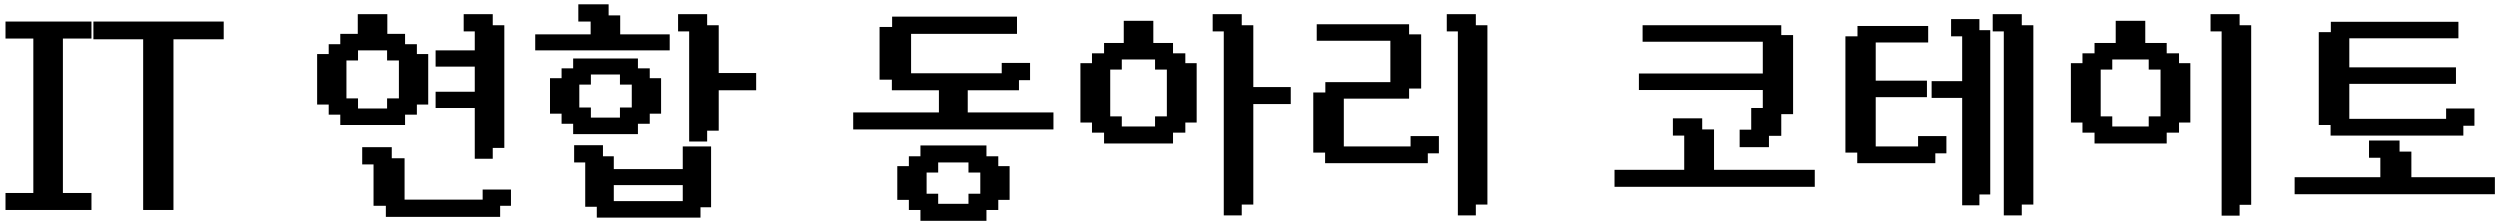 <svg width="203" height="18" viewBox="0 0 203 18" fill="none" xmlns="http://www.w3.org/2000/svg">
<path d="M189.494 9.9H188.534V2.86H189.514V2.02H199.374V2.86H190.514V5.72H199.174V6.56H190.514V9.9H198.874V9.06H200.674V9.96H199.774V10.759H189.494V9.9ZM186.574 15.52V14.639H193.534V12.559H192.614V11.659H194.594V12.559H195.554V14.639H202.334V15.52H186.574Z" fill="CURRENT"/>
<path fill-rule="evenodd" clip-rule="evenodd" d="M189.264 1.77H199.624V3.11H190.764V5.47H199.424V6.81H190.764V9.65H198.624V8.81H200.924V10.21H200.024V11.009H189.244V10.149H188.284V2.61H189.264V1.77ZM189.764 2.27V3.11H188.784V9.65H189.744V10.509H199.524V9.71H200.424V9.31H199.124V10.149H190.264V6.31H198.924V5.97H190.264V2.61H199.124V2.27H189.764ZM192.364 11.409H194.844V12.309H195.804V14.389H202.584V15.77H186.324V14.389H193.284V12.809H192.364V11.409ZM192.864 11.909V12.309H193.784V14.889H186.824V15.27H202.084V14.889H195.304V12.809H194.344V11.909H192.864Z" fill="CURRENT"/>
<path d="M181.606 2.3H182.546V16.38H181.606V17.26H180.646V2.3H179.746V1.4H181.606V2.3ZM168.406 9.7V5.38H169.346V4.58H170.326V3.74H172.046V1.94H173.946V3.74H175.686V4.58H176.686V5.38H177.606V9.7H176.686V10.52H175.686V11.4H170.326V10.52H169.346V9.7H168.406ZM170.326 9.7H171.266V10.52H174.726V9.7H175.686V5.4H174.726V4.58H171.266V5.4H170.326V9.7Z" fill="CURRENT"/>
<path fill-rule="evenodd" clip-rule="evenodd" d="M179.496 1.15H181.856V2.05H182.796V16.63H181.856V17.51H180.396V2.55H179.496V1.15ZM179.996 1.65V2.05H180.896V17.01H181.356V16.13H182.296V2.55H181.356V1.65H179.996ZM171.796 1.69H174.196V3.49H175.936V4.33H176.936V5.13H177.856V9.95H176.936V10.77H175.936V11.65H170.076V10.77H169.096V9.95H168.156V5.13H169.096V4.33H170.076V3.49H171.796V1.69ZM172.296 2.19V3.99H170.576V4.83H169.596V5.63H168.656V9.45H169.596V10.27H170.576V11.15H175.436V10.27H176.436V9.45H177.356V5.63H176.436V4.83H175.436V3.99H173.696V2.19H172.296ZM171.016 4.33H174.976V5.15H175.936V9.95H174.976V10.77H171.016V9.95H170.076V5.15H171.016V4.33ZM171.516 4.83V5.65H170.576V9.45H171.516V10.27H174.476V9.45H175.436V5.65H174.476V4.83H171.516Z" fill="CURRENT"/>
<path d="M163.918 2.3H164.858V16.36H163.918V17.24H162.958V2.3H162.058V1.4H163.918V2.3ZM150.098 12.14V3.2H151.078V2.36H156.318V3.2H152.058V6.8H156.218V7.64H152.058V12.14H155.998V11.3H157.798V12.2H156.898V13H151.058V12.14H150.098ZM157.098 7.7V6.84H159.578V2.7H158.678V1.8H160.478V2.7H161.358V15.54H160.478V16.42H159.578V7.7H157.098Z" fill="CURRENT"/>
<path fill-rule="evenodd" clip-rule="evenodd" d="M161.808 1.15H164.168V2.05H165.108V16.61H164.168V17.49H162.708V2.55H161.808V1.15ZM162.308 1.65V2.05H163.208V16.99H163.668V16.11H164.608V2.55H163.668V1.65H162.308ZM158.428 1.55H160.728V2.45H161.608V15.79H160.728V16.67H159.328V7.95H156.848V6.59H159.328V2.95H158.428V1.55ZM158.928 2.05V2.45H159.828V7.09H157.348V7.45H159.828V16.17H160.228V15.29H161.108V2.95H160.228V2.05H158.928ZM150.828 2.11H156.568V3.45H152.308V6.55H156.468V7.89H152.308V11.89H155.748V11.05H158.048V12.45H157.148V13.25H150.808V12.39H149.848V2.95H150.828V2.11ZM151.328 2.61V3.45H150.348V11.89H151.308V12.75H156.648V11.95H157.548V11.55H156.248V12.39H151.808V7.39H155.968V7.05H151.808V2.95H156.068V2.61H151.328Z" fill="CURRENT"/>
<path d="M143.389 9.019V7.059H133.329V6.219H143.389V3.139H133.629V2.299H144.389V3.099H145.349V9.019H144.389V10.779H143.389V11.699H141.509V10.779H142.449V9.019H143.389ZM131.349 14.919V14.039H137.009V10.759H136.089V9.859H137.969V10.759H138.929V14.039H147.109V14.919H131.349Z" fill="CURRENT"/>
<path fill-rule="evenodd" clip-rule="evenodd" d="M133.379 2.049H144.639V2.849H145.599V9.269H144.639V11.029H143.639V11.949H141.259V10.529H142.199V8.769H143.139V7.309H133.079V5.969H143.139V3.389H133.379V2.049ZM133.879 2.549V2.889H143.639V6.469H133.579V6.809H143.639V9.269H142.699V11.029H141.759V11.449H143.139V10.529H144.139V8.769H145.099V3.349H144.139V2.549H133.879ZM135.839 9.609H138.219V10.509H139.179V13.789H147.359V15.169H131.099V13.789H136.759V11.009H135.839V9.609ZM136.339 10.109V10.509H137.259V14.289H131.599V14.669H146.859V14.289H138.679V11.009H137.719V10.109H136.339Z" fill="CURRENT"/>
<path d="M117.728 2.3V1.4H119.588V2.3H120.528V16.36H119.588V17.24H118.628V2.3H117.728ZM106.888 12.14V7.76H107.868V6.92H113.148V3.06H107.168V2.22H114.168V3.04H115.148V6.94H114.168V7.76H108.868V12.14H114.788V11.3H116.588V12.2H115.688V13H107.848V12.14H106.888Z" fill="CURRENT"/>
<path fill-rule="evenodd" clip-rule="evenodd" d="M117.478 1.15H119.838V2.05H120.778V16.61H119.838V17.49H118.378V2.55H117.478V1.15ZM117.978 1.65V2.05H118.878V16.99H119.338V16.11H120.278V2.55H119.338V1.65H117.978ZM106.918 1.97H114.418V2.79H115.398V7.19H114.418V8.01H109.118V11.89H114.538V11.05H116.838V12.45H115.938V13.25H107.598V12.39H106.638V7.51H107.618V6.67H112.898V3.31H106.918V1.97ZM107.418 2.47V2.81H113.398V7.17H108.118V8.01H107.138V11.89H108.098V12.75H115.438V11.95H116.338V11.55H115.038V12.39H108.618V7.51H113.918V6.69H114.898V3.29H113.918V2.47H107.418Z" fill="CURRENT"/>
<path d="M104.559 7.32V8.2H101.519V16.36H100.579V17.24H99.62V2.3H98.719V1.4H100.579V2.3H101.519V7.32H104.559ZM87.98 9.7V5.38H88.919V4.58H89.9V3.74H91.499V1.94H93.4V3.74H94.999V4.58H95.999V5.38H96.919V9.7H95.999V10.52H94.999V11.4H89.9V10.52H88.919V9.7H87.98ZM89.9 9.7H90.84V10.52H94.04V9.7H94.999V5.4H94.04V4.58H90.84V5.4H89.9V9.7Z" fill="CURRENT"/>
<path fill-rule="evenodd" clip-rule="evenodd" d="M98.469 1.15H100.829V2.05H101.769V7.07H104.809V8.45H101.769V16.61H100.829V17.49H99.37V2.55H98.469V1.15ZM98.969 1.65V2.05H99.87V16.99H100.329V16.11H101.269V7.95H104.309V7.57H101.269V2.55H100.329V1.65H98.969ZM91.249 1.69H93.65V3.49H95.249V4.33H96.249V5.13H97.169V9.95H96.249V10.77H95.249V11.65H89.65V10.77H88.669V9.95H87.73V5.13H88.669V4.33H89.65V3.49H91.249V1.69ZM91.749 2.19V3.99H90.15V4.83H89.169V5.63H88.23V9.45H89.169V10.27H90.15V11.15H94.749V10.27H95.749V9.45H96.669V5.63H95.749V4.83H94.749V3.99H93.15V2.19H91.749ZM90.59 4.33H94.29V5.15H95.249V9.95H94.29V10.77H90.59V9.95H89.65V5.15H90.59V4.33ZM91.09 4.83V5.65H90.15V9.45H91.09V10.27H93.79V9.45H94.749V5.65H93.79V4.83H91.09Z" fill="CURRENT"/>
<path d="M78.33 9.38H85.29V10.26H69.53V9.38H76.49V7.08H72.67V6.22H71.67V2.44H72.69V1.6H82.33V2.5H73.73V6.2H81.59V5.36H83.39V6.26H82.49V7.08H78.33V9.38ZM73.11 15.98V13.74H74.05V12.94H74.99V12.06H79.85V12.94H80.81V13.74H81.73V15.98H80.81V16.8H79.85V17.68H74.99V16.8H74.05V15.98H73.11ZM74.99 15.98H75.93V16.8H78.89V15.98H79.85V13.76H78.89V12.94H75.93V13.76H74.99V15.98Z" fill="CURRENT"/>
<path fill-rule="evenodd" clip-rule="evenodd" d="M72.44 1.35H82.58V2.75H73.98V5.95H81.34V5.11H83.64V6.51H82.74V7.33H78.58V9.13H85.54V10.51H69.28V9.13H76.24V7.33H72.42V6.47H71.42V2.19H72.44V1.35ZM72.94 1.85V2.69H71.92V5.97H72.92V6.83H76.74V9.63H69.78V10.01H85.04V9.63H78.08V6.83H82.24V6.01H83.14V5.61H81.84V6.45H73.48V2.25H82.08V1.85H72.94ZM74.74 11.81H80.1V12.69H81.06V13.49H81.98V16.23H81.06V17.05H80.1V17.93H74.74V17.05H73.8V16.23H72.86V13.49H73.8V12.69H74.74V11.81ZM75.24 12.31V13.19H74.3V13.99H73.36V15.73H74.3V16.55H75.24V17.43H79.6V16.55H80.56V15.73H81.48V13.99H80.56V13.19H79.6V12.31H75.24ZM75.68 12.69H79.14V13.51H80.1V16.23H79.14V17.05H75.68V16.23H74.74V13.51H75.68V12.69ZM76.18 13.19V14.01H75.24V15.73H76.18V16.55H78.64V15.73H79.6V14.01H78.64V13.19H76.18Z" fill="CURRENT"/>
<path d="M54.13 3.04V3.84H43.71V3.04H48.21V1.5H47.21V0.6H49.17V1.5H50.11V3.04H54.13ZM44.91 8.98V6.6H45.85V5.8H46.79V5H51.55V5.8H52.51V6.6H53.43V8.98H52.51V9.8H51.55V10.64H46.79V9.8H45.85V8.98H44.91ZM46.79 8.98H47.73V9.8H50.59V8.98H51.55V6.62H50.59V5.8H47.73V6.62H46.79V8.98ZM46.87 12.94V12.04H48.71V12.94H49.59V13.98H55.69V12.14H57.49V16.58H56.63V17.42H48.71V16.54H47.77V12.94H46.87ZM49.59 16.58H55.69V14.78H49.59V16.58ZM55.31 2.3V1.4H57.17V2.3H58.11V6.18H61.15V7.08H58.11V10.36H57.17V11.24H56.21V2.3H55.31Z" fill="CURRENT"/>
<path fill-rule="evenodd" clip-rule="evenodd" d="M46.96 0.35H49.42V1.25H50.36V2.79H54.38V4.09H43.46V2.79H47.96V1.75H46.96V0.35ZM47.46 0.85V1.25H48.46V3.29H43.96V3.59H53.88V3.29H49.86V1.75H48.92V0.85H47.46ZM55.06 1.15H57.42V2.05H58.36V5.93H61.4V7.33H58.36V10.61H57.42V11.49H55.96V2.55H55.06V1.15ZM55.56 1.65V2.05H56.46V10.99H56.92V10.11H57.86V6.83H60.9V6.43H57.86V2.55H56.92V1.65H55.56ZM46.54 4.75H51.8V5.55H52.76V6.35H53.68V9.23H52.76V10.05H51.8V10.89H46.54V10.05H45.6V9.23H44.66V6.35H45.6V5.55H46.54V4.75ZM47.04 5.25V6.05H46.1V6.85H45.16V8.73H46.1V9.55H47.04V10.39H51.3V9.55H52.26V8.73H53.18V6.85H52.26V6.05H51.3V5.25H47.04ZM47.48 5.55H50.84V6.37H51.8V9.23H50.84V10.05H47.48V9.23H46.54V6.37H47.48V5.55ZM47.98 6.05V6.87H47.04V8.73H47.98V9.55H50.34V8.73H51.3V6.87H50.34V6.05H47.98ZM46.62 11.79H48.96V12.69H49.84V13.73H55.44V11.89H57.74V16.83H56.88V17.67H48.46V16.79H47.52V13.19H46.62V11.79ZM47.12 12.29V12.69H48.02V16.29H48.96V17.17H56.38V16.33H57.24V12.39H55.94V14.23H49.34V13.19H48.46V12.29H47.12ZM49.34 14.53H55.94V16.83H49.34V14.53ZM49.84 15.03V16.33H55.44V15.03H49.84Z" fill="CURRENT"/>
<path d="M32.641 9.9H27.881V9.06H26.941V8.24H26.001V4.64H26.941V3.84H27.881V3H29.301V1.4H31.201V3H32.641V3.84H33.601V4.64H34.521V8.24H33.601V9.06H32.641V9.9ZM27.881 8.24H28.821V9.06H31.681V8.24H32.641V4.66H31.681V3.84H28.821V4.66H27.881V8.24ZM29.661 13.1V12.2H31.561V13.1H32.601V16.46H39.441V15.64H41.241V16.46H40.361V17.36H31.581V16.46H30.581V13.1H29.661ZM35.621 8.52V7.7H38.801V5.16H35.621V4.34H38.801V2.3H37.901V1.4H39.761V2.3H40.701V11.76H39.761V12.64H38.801V8.52H35.621Z" fill="CURRENT"/>
<path fill-rule="evenodd" clip-rule="evenodd" d="M29.051 1.15H31.451V2.75H32.891V3.59H33.851V4.39H34.771V8.49H33.851V9.31H32.891V10.15H27.631V9.31H26.691V8.49H25.751V4.39H26.691V3.59H27.631V2.75H29.051V1.15ZM29.551 1.65V3.25H28.131V4.09H27.191V4.89H26.251V7.99H27.191V8.81H28.131V9.65H32.391V8.81H33.351V7.99H34.271V4.89H33.351V4.09H32.391V3.25H30.951V1.65H29.551ZM37.651 1.15H40.011V2.05H40.951V12.01H40.011V12.89H38.551V8.77H35.371V7.45H38.551V5.41H35.371V4.09H38.551V2.55H37.651V1.15ZM38.151 1.65V2.05H39.051V4.59H35.871V4.91H39.051V7.95H35.871V8.27H39.051V12.39H39.511V11.51H40.451V2.55H39.511V1.65H38.151ZM28.571 3.59H31.931V4.41H32.891V8.49H31.931V9.31H28.571V8.49H27.631V4.41H28.571V3.59ZM29.071 4.09V4.91H28.131V7.99H29.071V8.81H31.431V7.99H32.391V4.91H31.431V4.09H29.071ZM29.411 11.95H31.811V12.85H32.851V16.21H39.191V15.39H41.491V16.71H40.611V17.61H31.331V16.71H30.331V13.35H29.411V11.95ZM29.911 12.45V12.85H30.831V16.21H31.831V17.11H40.111V16.21H40.991V15.89H39.691V16.71H32.351V13.35H31.311V12.45H29.911Z" fill="CURRENT"/>
<path d="M17.915 2.94H13.835V16.8H11.875V2.94H7.835V2H17.915V2.94Z" fill="CURRENT"/>
<path fill-rule="evenodd" clip-rule="evenodd" d="M7.585 1.75H18.165V3.19H14.085V17.05H11.625V3.19H7.585V1.75ZM8.085 2.25V2.69H12.125V16.55H13.585V2.69H17.665V2.25H8.085Z" fill="CURRENT"/>
<path d="M7.177 2.88H4.857V15.92H7.177V16.8H0.697V15.92H2.957V2.88H0.697V2H7.177V2.88Z" fill="CURRENT"/>
<path fill-rule="evenodd" clip-rule="evenodd" d="M0.447 1.75H7.427V3.13H5.107V15.67H7.427V17.05H0.447V15.67H2.707V3.13H0.447V1.75ZM0.947 2.25V2.63H3.207V16.17H0.947V16.55H6.927V16.17H4.607V2.63H6.927V2.25H0.947Z" fill="CURRENT"/>
</svg>
